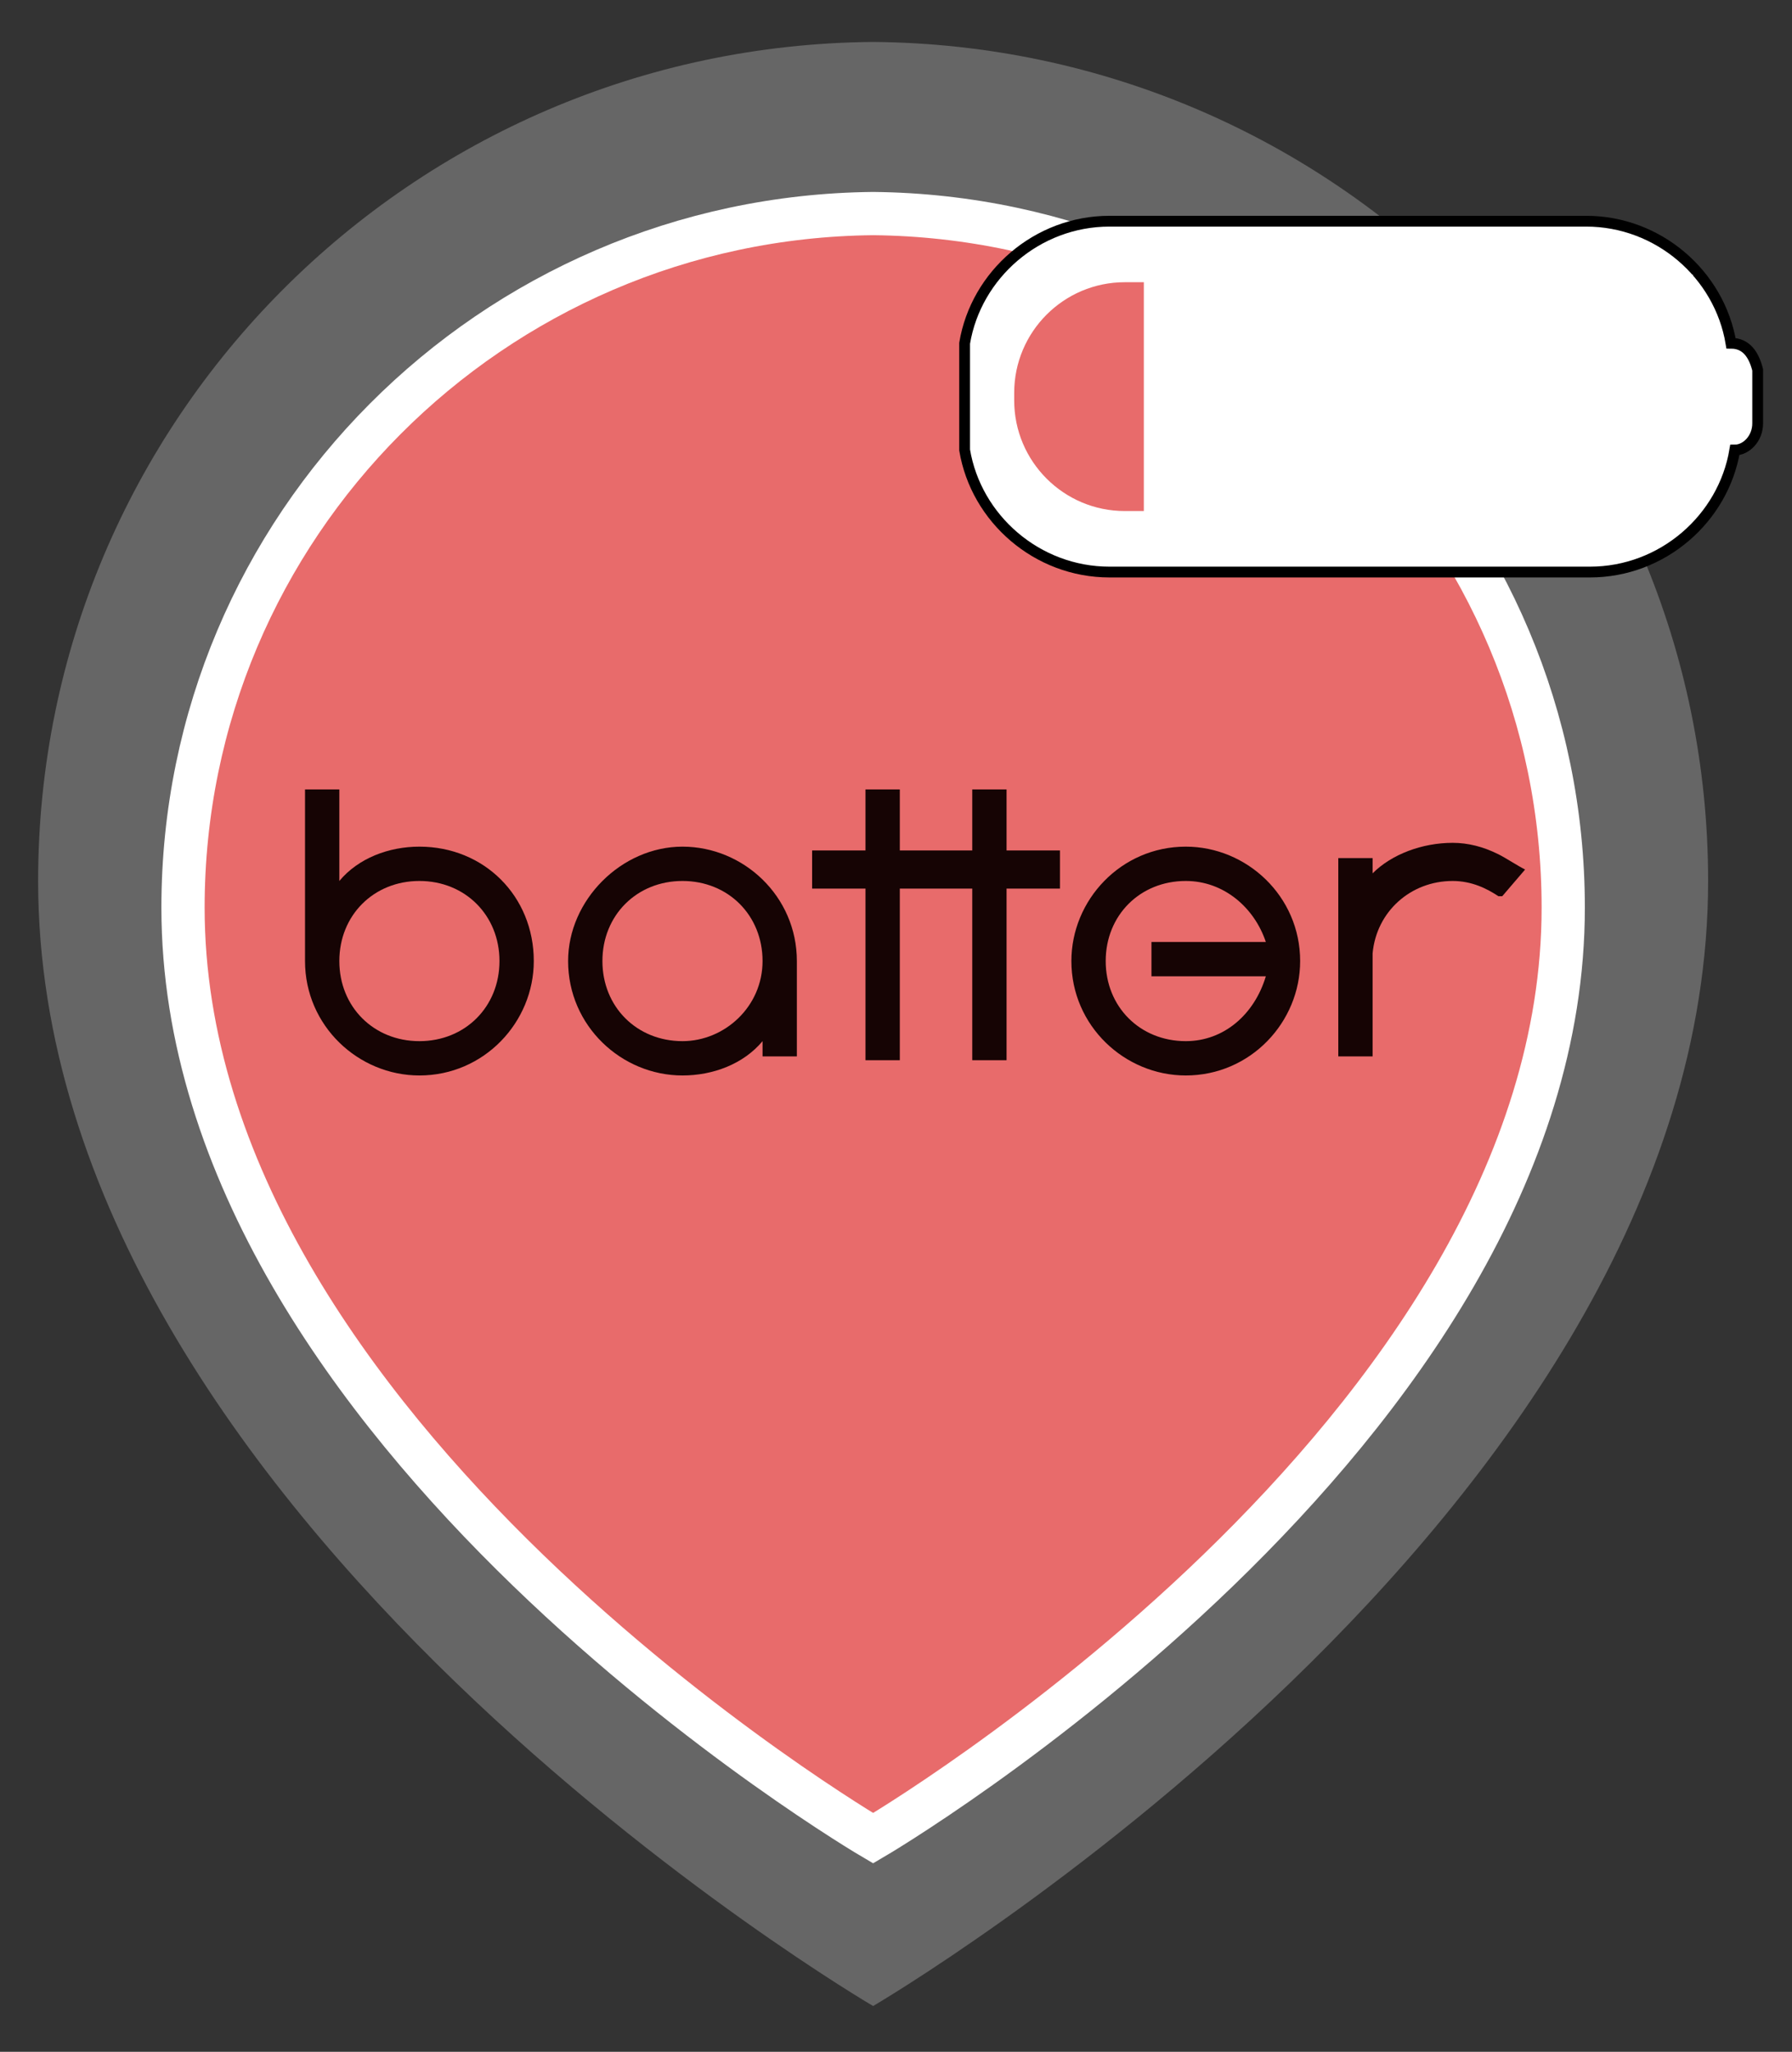 <?xml version="1.0" encoding="utf-8"?>
<!-- Generator: Adobe Illustrator 29.1.0, SVG Export Plug-In . SVG Version: 9.03 Build 55587)  -->
<svg version="1.1" id="레이어_1" xmlns="http://www.w3.org/2000/svg" xmlns:xlink="http://www.w3.org/1999/xlink" x="0px"
	 y="0px" width="47px" height="53.8px" viewBox="0 0 47 53.8" enable-background="new 0 0 47 53.8" xml:space="preserve">
<rect x="0" y="0" width="47" height="53.8" fill="#333333" stroke="none"/>
<g>
	<g>
		<path opacity="0.25" fill="#00C17B" d="M80.6,1C64.4,1.1,51.3,14.3,51.3,30.5C51.3,52.8,80.6,70,80.6,70s29.3-17.2,29.3-39.5
			C109.9,14.3,96.8,1.1,80.6,1z"/>
		<path fill="#FFFFFF" stroke="#00C17B" stroke-width="1.518" stroke-miterlimit="10" d="M80.6,7C67.3,7.1,56.5,18,56.5,31.3
			C56.5,49.8,80.6,64,80.6,64s24.2-14.2,24.2-32.6C104.8,18,94,7.1,80.6,7z"/>
		<g>
			<path fill="#031106" d="M101.8,29.6c-0.5-0.2-1.1-0.4-1.7-0.4c-1.1,0-2.1,0.4-2.8,1.1v-0.6l0,0h-1.2v6.9l0,0h1.2l0,0l0,0v-3.7
				c0.2-1.4,1.3-2.5,2.8-2.5c0.6,0,1.2,0.2,1.7,0.5c0,0,0.1,0,0.1,0.1l0.7-1C102.4,29.9,102.1,29.7,101.8,29.6z"/>
			<path fill="#031106" d="M90.8,29.2c-2.2,0-4,1.8-4,4c0,2.2,1.8,4,4,4c2.2,0,4-1.8,4-4C94.9,31,93,29.2,90.8,29.2z M90.8,36.1
				c-1.6,0-2.8-1.3-2.8-2.8c0-1.6,1.3-2.8,2.8-2.8c1.3,0,2.5,0.9,2.7,2.2h-4v1.2h4.1C93.3,35.1,92.2,36.1,90.8,36.1z"/>
			<polygon fill="#031106" points="86.4,29.4 84.5,29.4 84.5,27.2 83.3,27.2 83.3,29.4 80.8,29.4 80.8,27.2 79.5,27.2 79.5,29.4 
				77.7,29.4 77.7,30.7 79.5,30.7 79.5,36.7 80.8,36.7 80.8,30.7 83.3,30.7 83.3,36.7 84.5,36.7 84.5,30.7 86.4,30.7 			"/>
			<path fill="#031106" d="M77.2,33.2c0-2.2-1.8-4-4-4c-2.2,0-4,1.8-4,4c0,2.2,1.8,4,4,4c1.1,0,2.1-0.4,2.8-1.2v0.6h1.2L77.2,33.2
				L77.2,33.2z M73.1,36.1c-1.6,0-2.8-1.3-2.8-2.8c0-1.6,1.3-2.8,2.8-2.8c1.6,0,2.8,1.3,2.8,2.8C75.9,34.8,74.7,36.1,73.1,36.1z"/>
			<path fill="#031106" d="M63.9,29.2c-1.1,0-2.1,0.4-2.8,1.1v-3.2h-1.2v6.1h0c0,2.2,1.8,4,4,4c2.2,0,4-1.8,4-4
				C68,31,66.2,29.2,63.9,29.2z M63.9,36.1c-1.6,0-2.8-1.3-2.8-2.8c0-1.6,1.3-2.8,2.8-2.8c1.6,0,2.8,1.3,2.8,2.8
				C66.7,34.8,65.5,36.1,63.9,36.1z"/>
		</g>
	</g>
	<path fill="#FFFFFF" stroke="#000000" stroke-width="0.38" stroke-miterlimit="10" d="M110.6,11.6c-0.4-2.5-2.5-4.3-5.1-4.3H88.6
		c-2.6,0-4.7,1.9-5.1,4.3l0,0v3.7l0,0c0.4,2.4,2.5,4.3,5.1,4.3h16.8c2.6,0,4.7-1.9,5.1-4.3c0.4-0.1,0.8-0.4,0.8-0.9v-1.9
		C111.3,12,111,11.6,110.6,11.6z"/>
	<path fill="#00C17B" d="M85.4,13.6v-0.3c0-2.1,1.7-3.9,3.9-3.9h15.6c2.1,0,3.9,1.7,3.9,3.9v0.3c0,2.1-1.7,3.9-3.9,3.9H89.3
		C87.1,17.4,85.4,15.7,85.4,13.6z"/>
</g>
<g>
	<path opacity="0.25" fill="#E2D827" d="M147.5,1c-16.2,0.1-29.3,13.2-29.3,29.5c0,22.4,29.3,39.5,29.3,39.5s29.3-17.2,29.3-39.5
		C176.7,14.3,163.7,1.1,147.5,1z"/>
	<path fill="#FFFFFF" stroke="#E2D827" stroke-width="1.518" stroke-miterlimit="10" d="M147.5,7c-13.4,0.1-24.2,10.9-24.2,24.3
		c0,18.5,24.2,32.6,24.2,32.6s24.2-14.2,24.2-32.6C171.6,18,160.8,7.1,147.5,7z"/>
	<g>
		<path fill="#141204" d="M168.7,29.6c-0.5-0.2-1.1-0.4-1.7-0.4c-1.1,0-2.1,0.4-2.8,1.1v-0.6l0,0H163v6.9l0,0h1.2l0,0l0,0v-3.7
			c0.2-1.4,1.3-2.5,2.8-2.5c0.6,0,1.2,0.2,1.7,0.5c0,0,0.1,0,0.1,0.1l0.7-1C169.3,29.9,169,29.7,168.7,29.6z"/>
		<path fill="#141204" d="M157.7,29.2c-2.2,0-4,1.8-4,4c0,2.2,1.8,4,4,4c2.2,0,4-1.8,4-4C161.7,31,159.9,29.2,157.7,29.2z
			 M157.7,36.1c-1.6,0-2.8-1.3-2.8-2.8c0-1.6,1.3-2.8,2.8-2.8c1.3,0,2.5,0.9,2.7,2.2h-4v1.2h4.1C160.1,35.1,159,36.1,157.7,36.1z"/>
		<polygon fill="#141204" points="153.2,29.4 151.4,29.4 151.4,27.2 150.2,27.2 150.2,29.4 147.6,29.4 147.6,27.2 146.4,27.2 
			146.4,29.4 144.6,29.4 144.6,30.7 146.4,30.7 146.4,36.7 147.6,36.7 147.6,30.7 150.2,30.7 150.2,36.7 151.4,36.7 151.4,30.7 
			153.2,30.7 		"/>
		<path fill="#141204" d="M144,33.2c0-2.2-1.8-4-4-4c-2.2,0-4,1.8-4,4c0,2.2,1.8,4,4,4c1.1,0,2.1-0.4,2.8-1.2v0.6h1.2L144,33.2
			L144,33.2z M140,36.1c-1.6,0-2.8-1.3-2.8-2.8c0-1.6,1.3-2.8,2.8-2.8c1.6,0,2.8,1.3,2.8,2.8C142.8,34.8,141.5,36.1,140,36.1z"/>
		<path fill="#141204" d="M130.8,29.2c-1.1,0-2.1,0.4-2.8,1.1v-3.2h-1.2v6.1h0c0,2.2,1.8,4,4,4c2.2,0,4-1.8,4-4
			C134.8,31,133,29.2,130.8,29.2z M130.8,36.1c-1.6,0-2.8-1.3-2.8-2.8c0-1.6,1.3-2.8,2.8-2.8s2.8,1.3,2.8,2.8
			C133.6,34.8,132.3,36.1,130.8,36.1z"/>
	</g>
	<path fill="#FFFFFF" stroke="#000000" stroke-width="0.38" stroke-miterlimit="10" d="M177.4,11.6c-0.4-2.5-2.5-4.3-5.1-4.3
		h-16.8c-2.6,0-4.7,1.9-5.1,4.3l0,0v3.7l0,0c0.4,2.4,2.5,4.3,5.1,4.3h16.8c2.6,0,4.7-1.9,5.1-4.3c0.4-0.1,0.8-0.4,0.8-0.9v-1.9
		C178.2,12,177.9,11.6,177.4,11.6z"/>
	<path fill="#E2D827" d="M152.3,13.6v-0.3c0-2.1,1.7-3.9,3.9-3.9h15.6c2.1,0,3.9,1.7,3.9,3.9v0.3c0,2.1-1.7,3.9-3.9,3.9h-15.6
		C154,17.4,152.3,15.7,152.3,13.6z"/>
	<g>
		<rect x="164.3" y="9.2" fill="#FFFFFF" width="11.7" height="8.5"/>
	</g>
</g>
<g>
	<path opacity="0.25" fill="#E86B6B" d="M214.2,1.1c-16.1,0.1-29.2,13.2-29.2,29.3c0,22.3,29.2,39.4,29.2,39.4s29.2-17.1,29.2-39.4
		C243.4,14.3,230.3,1.2,214.2,1.1z"/>
	<path fill="#FFFFFF" stroke="#E86B6B" stroke-width="1.512" stroke-miterlimit="10" d="M214.2,7.1c-13.3,0.1-24.1,10.9-24.1,24.2
		c0,18.4,24.1,32.5,24.1,32.5s24.1-14.1,24.1-32.5C238.3,18,227.5,7.2,214.2,7.1z"/>
	<g>
		<path fill="#160404" d="M236.1,29.6c-0.5-0.2-1.1-0.4-1.7-0.4c-1.1,0-2.1,0.4-2.8,1.1v-0.6l0,0h-1.2v6.9l0,0h1.2l0,0l0,0V33
			c0.2-1.4,1.3-2.5,2.8-2.5c0.6,0,1.2,0.2,1.7,0.5c0,0,0.1,0,0.1,0.1l0.7-1C236.7,29.9,236.4,29.7,236.1,29.6z"/>
		<path fill="#160404" d="M225.1,29.2c-2.2,0-4,1.8-4,4c0,2.2,1.8,4,4,4s4-1.8,4-4C229.2,31,227.4,29.2,225.1,29.2z M225.1,36.1
			c-1.6,0-2.8-1.3-2.8-2.8c0-1.6,1.3-2.8,2.8-2.8c1.3,0,2.4,0.9,2.7,2.2h-4v1.2h4C227.6,35.1,226.5,36.1,225.1,36.1z"/>
		<polygon fill="#160404" points="220.7,29.4 218.9,29.4 218.9,27.2 217.7,27.2 217.7,29.4 215.1,29.4 215.1,27.2 213.9,27.2 
			213.9,29.4 212.1,29.4 212.1,30.7 213.9,30.7 213.9,36.7 215.1,36.7 215.1,30.7 217.7,30.7 217.7,36.7 218.9,36.7 218.9,30.7 
			220.7,30.7 		"/>
		<path fill="#160404" d="M211.5,33.3c0-2.2-1.8-4-4-4s-4,1.8-4,4c0,2.2,1.8,4,4,4c1.1,0,2.1-0.4,2.8-1.1v0.6h1.2L211.5,33.3
			L211.5,33.3z M207.5,36.1c-1.6,0-2.8-1.3-2.8-2.8c0-1.6,1.3-2.8,2.8-2.8c1.6,0,2.8,1.3,2.8,2.8C210.3,34.8,209.1,36.1,207.5,36.1z
			"/>
		<path fill="#160404" d="M198.4,29.2c-1.1,0-2.1,0.4-2.8,1.1v-3.1h-1.2v6h0c0,2.2,1.8,4,4,4c2.2,0,4-1.8,4-4
			C202.4,31,200.6,29.2,198.4,29.2z M198.4,36.1c-1.6,0-2.8-1.3-2.8-2.8c0-1.6,1.3-2.8,2.8-2.8c1.6,0,2.8,1.3,2.8,2.8
			C201.2,34.8,199.9,36.1,198.4,36.1z"/>
	</g>
	<path fill="#FFFFFF" stroke="#000000" stroke-width="0.378" stroke-miterlimit="10" d="M244.3,11.7c-0.4-2.4-2.5-4.3-5.1-4.3h-16.8
		c-2.6,0-4.7,1.9-5.1,4.3l0,0v3.7l0,0c0.4,2.4,2.5,4.3,5.1,4.3h16.8c2.6,0,4.7-1.9,5.1-4.3c0.4-0.1,0.8-0.4,0.8-0.9v-1.9
		C245.1,12.1,244.7,11.7,244.3,11.7z"/>
	<path fill="#E86B6B" d="M219.2,13.7v-0.3c0-2.1,1.7-3.8,3.8-3.8h15.5c2.1,0,3.8,1.7,3.8,3.8v0.3c0,2.1-1.7,3.8-3.8,3.8h-15.5
		C220.9,17.5,219.2,15.8,219.2,13.7z"/>
	<g>
		<rect x="223.7" y="9.3" fill="#FFFFFF" width="19.1" height="8.5"/>
	</g>
</g>
<g>
	<path opacity="0.25" fill="#FFFFFF" d="M-75.7,1c-12.1,0.1-22,9.9-22,22.1c0,16.8,22,29.6,22,29.6s22-12.9,22-29.6
		C-53.7,10.9-63.5,1.1-75.7,1z"/>
	<path fill="#00C17B" stroke="#FFFFFF" stroke-width="1.138" stroke-miterlimit="10" d="M-75.7,5.5c-10,0.1-18.1,8.2-18.1,18.2
		c0,13.9,18.1,24.5,18.1,24.5s18.1-10.6,18.1-24.5C-57.5,13.7-65.6,5.6-75.7,5.5z"/>
	<g>
		<path fill="#031106" d="M-59.7,22.4c-0.4-0.2-0.8-0.3-1.2-0.3c-0.8,0-1.6,0.3-2.1,0.9v-0.4l0,0H-64v5.2l0,0h0.9l0,0l0,0V25
			c0.1-1.1,1-1.9,2.1-1.9c0.5,0,0.9,0.2,1.2,0.4c0,0,0,0,0.1,0l0.6-0.7C-59.3,22.7-59.5,22.5-59.7,22.4z"/>
		<path fill="#031106" d="M-68,22.2c-1.7,0-3,1.4-3,3c0,1.7,1.4,3,3,3s3-1.4,3-3C-65,23.5-66.3,22.2-68,22.2z M-68,27.3
			c-1.2,0-2.1-0.9-2.1-2.1c0-1.2,0.9-2.1,2.1-2.1c1,0,1.8,0.7,2.1,1.6h-3v0.9h3C-66.2,26.6-67,27.3-68,27.3z"/>
		<polygon fill="#031106" points="-71.4,22.3 -72.7,22.3 -72.7,20.7 -73.6,20.7 -73.6,22.3 -75.5,22.3 -75.5,20.7 -76.5,20.7 
			-76.5,22.3 -77.8,22.3 -77.8,23.2 -76.5,23.2 -76.5,27.8 -75.5,27.8 -75.5,23.2 -73.6,23.2 -73.6,27.8 -72.7,27.8 -72.7,23.2 
			-71.4,23.2 		"/>
		<path fill="#031106" d="M-78.2,25.2c0-1.7-1.4-3-3-3c-1.7,0-3,1.4-3,3c0,1.7,1.4,3,3,3c0.8,0,1.6-0.3,2.1-0.9v0.4h0.9L-78.2,25.2
			L-78.2,25.2z M-81.3,27.3c-1.2,0-2.1-0.9-2.1-2.1c0-1.2,0.9-2.1,2.1-2.1c1.2,0,2.1,0.9,2.1,2.1C-79.2,26.4-80.1,27.3-81.3,27.3z"
			/>
		<path fill="#031106" d="M-88.2,22.2c-0.8,0-1.6,0.3-2.1,0.9v-2.4h-0.9v4.6h0c0,1.7,1.4,3,3,3c1.7,0,3-1.4,3-3
			C-85.1,23.5-86.5,22.2-88.2,22.2z M-88.2,27.3c-1.2,0-2.1-0.9-2.1-2.1c0-1.2,0.9-2.1,2.1-2.1c1.2,0,2.1,0.9,2.1,2.1
			C-86.1,26.4-87,27.3-88.2,27.3z"/>
	</g>
	<path fill="#FFFFFF" stroke="#000000" stroke-width="0.285" stroke-miterlimit="10" d="M-53.2,8.9c-0.3-1.8-1.9-3.2-3.8-3.2h-12.6
		c-1.9,0-3.5,1.4-3.8,3.2l0,0v2.8l0,0c0.3,1.8,1.9,3.2,3.8,3.2H-57c1.9,0,3.5-1.4,3.8-3.2c0.3,0,0.6-0.3,0.6-0.7V9.6
		C-52.6,9.3-52.9,9-53.2,8.9z"/>
	<path fill="#00C17B" d="M-72.1,10.4v-0.2c0-1.6,1.3-2.9,2.9-2.9h11.7c1.6,0,2.9,1.3,2.9,2.9v0.2c0,1.6-1.3,2.9-2.9,2.9h-11.7
		C-70.8,13.3-72.1,12-72.1,10.4z"/>
</g>
<g>
	<g opacity="0.25">
		<path fill="#FFFFFF" d="M-26.3,1c-12.1,0.1-22,9.9-22,22.1c0,16.8,22,29.6,22,29.6s22-12.9,22-29.6C-4.4,10.9-14.2,1.1-26.3,1z"/>
	</g>
	<path fill="#E2D827" stroke="#FFFFFF" stroke-width="1.138" stroke-miterlimit="10" d="M-26.3,5.5c-10,0.1-18.1,8.2-18.1,18.2
		c0,13.9,18.1,24.5,18.1,24.5S-8.2,37.6-8.2,23.8C-8.2,13.7-16.3,5.6-26.3,5.5z"/>
	<g>
		<path fill="#141204" d="M-10.4,22.4c-0.4-0.2-0.8-0.3-1.2-0.3c-0.8,0-1.6,0.3-2.1,0.9v-0.4l0,0h-0.9v5.2l0,0h0.9l0,0l0,0V25
			c0.1-1.1,1-1.9,2.1-1.9c0.5,0,0.9,0.2,1.2,0.4c0,0,0,0,0.1,0l0.6-0.7C-10,22.7-10.2,22.5-10.4,22.4z"/>
		<path fill="#141204" d="M-18.7,22.2c-1.7,0-3,1.4-3,3c0,1.7,1.4,3,3,3c1.7,0,3-1.4,3-3C-15.7,23.5-17,22.2-18.7,22.2z M-18.7,27.3
			c-1.2,0-2.1-0.9-2.1-2.1c0-1.2,0.9-2.1,2.1-2.1c1,0,1.8,0.7,2.1,1.6h-3v0.9h3C-16.8,26.6-17.7,27.3-18.7,27.3z"/>
		<polygon fill="#141204" points="-22,22.3 -23.4,22.3 -23.4,20.7 -24.3,20.7 -24.3,22.3 -26.2,22.3 -26.2,20.7 -27.2,20.7 
			-27.2,22.3 -28.5,22.3 -28.5,23.2 -27.2,23.2 -27.2,27.8 -26.2,27.8 -26.2,23.2 -24.3,23.2 -24.3,27.8 -23.4,27.8 -23.4,23.2 
			-22,23.2 		"/>
		<path fill="#141204" d="M-28.9,25.2c0-1.7-1.4-3-3-3s-3,1.4-3,3c0,1.7,1.4,3,3,3c0.8,0,1.6-0.3,2.1-0.9v0.4h0.9L-28.9,25.2
			L-28.9,25.2z M-32,27.3c-1.2,0-2.1-0.9-2.1-2.1c0-1.2,0.9-2.1,2.1-2.1s2.1,0.9,2.1,2.1C-29.8,26.4-30.8,27.3-32,27.3z"/>
		<path fill="#141204" d="M-38.9,22.2c-0.8,0-1.6,0.3-2.1,0.9v-2.4h-0.9v4.6h0c0,1.7,1.4,3,3,3c1.7,0,3-1.4,3-3
			C-35.8,23.5-37.2,22.2-38.9,22.2z M-38.9,27.3c-1.2,0-2.1-0.9-2.1-2.1c0-1.2,0.9-2.1,2.1-2.1c1.2,0,2.1,0.9,2.1,2.1
			C-36.7,26.4-37.7,27.3-38.9,27.3z"/>
	</g>
	<path fill="#FFFFFF" stroke="#000000" stroke-width="0.285" stroke-miterlimit="10" d="M-3.9,8.9c-0.3-1.8-1.9-3.2-3.8-3.2h-12.6
		c-1.9,0-3.5,1.4-3.8,3.2l0,0v2.8l0,0c0.3,1.8,1.9,3.2,3.8,3.2h12.6c1.9,0,3.5-1.4,3.8-3.2c0.3,0,0.6-0.3,0.6-0.7V9.6
		C-3.3,9.3-3.5,9-3.9,8.9z"/>
	<path fill="#E2D827" d="M-22.8,10.4v-0.2c0-1.6,1.3-2.9,2.9-2.9h11.7c1.6,0,2.9,1.3,2.9,2.9v0.2c0,1.6-1.3,2.9-2.9,2.9h-11.7
		C-21.5,13.3-22.8,12-22.8,10.4z"/>
	<g>
		<rect x="-13.7" y="7.1" fill="#FFFFFF" width="8.8" height="6.4"/>
	</g>
</g>
<g>
	<path opacity="0.25" fill="#FFFFFF" d="M22.9,1.1C10.8,1.2,1,11,1,23.1c0,16.7,21.9,29.5,21.9,29.5s21.9-12.8,21.9-29.5
		C44.8,11,35,1.2,22.9,1.1z"/>
	<path fill="#E86B6B" stroke="#FFFFFF" stroke-width="1.134" stroke-miterlimit="10" d="M22.9,5.6c-10,0.1-18.1,8.2-18.1,18.2
		c0,13.8,18.1,24.4,18.1,24.4S41,37.6,41,23.8C41,13.8,32.9,5.7,22.9,5.6z"/>
	<g>
		<path fill="#160404" d="M39.3,22.4c-0.4-0.2-0.8-0.3-1.2-0.3c-0.8,0-1.6,0.3-2.1,0.8v-0.4l0,0h-0.9v5.2l0,0H36l0,0l0,0V25
			c0.1-1.1,1-1.9,2.1-1.9c0.5,0,0.9,0.2,1.2,0.4c0,0,0,0,0.1,0l0.6-0.7C39.8,22.7,39.5,22.5,39.3,22.4z"/>
		<path fill="#160404" d="M31.1,22.2c-1.7,0-3,1.4-3,3c0,1.7,1.4,3,3,3c1.7,0,3-1.4,3-3C34.1,23.5,32.7,22.2,31.1,22.2z M31.1,27.3
			c-1.2,0-2.1-0.9-2.1-2.1c0-1.2,0.9-2.1,2.1-2.1c1,0,1.8,0.7,2.1,1.6h-3v0.9h3C32.9,26.6,32.1,27.3,31.1,27.3z"/>
		<polygon fill="#160404" points="27.8,22.3 26.4,22.3 26.4,20.7 25.5,20.7 25.5,22.3 23.6,22.3 23.6,20.7 22.7,20.7 22.7,22.3 
			21.3,22.3 21.3,23.3 22.7,23.3 22.7,27.8 23.6,27.8 23.6,23.3 25.5,23.3 25.5,27.8 26.4,27.8 26.4,23.3 27.8,23.3 		"/>
		<path fill="#160404" d="M20.9,25.2c0-1.7-1.4-3-3-3s-3,1.4-3,3c0,1.7,1.4,3,3,3c0.8,0,1.6-0.3,2.1-0.9v0.4h0.9L20.9,25.2
			L20.9,25.2z M17.9,27.3c-1.2,0-2.1-0.9-2.1-2.1c0-1.2,0.9-2.1,2.1-2.1S20,24,20,25.2C20,26.4,19,27.3,17.9,27.3z"/>
		<path fill="#160404" d="M11,22.2c-0.8,0-1.6,0.3-2.1,0.9v-2.4H8v4.5h0c0,1.7,1.4,3,3,3c1.7,0,3-1.4,3-3C14,23.5,12.7,22.2,11,22.2
			z M11,27.3c-1.2,0-2.1-0.9-2.1-2.1c0-1.2,0.9-2.1,2.1-2.1s2.1,0.9,2.1,2.1C13.1,26.4,12.2,27.3,11,27.3z"/>
	</g>
	<path fill="#FFFFFF" stroke="#000000" stroke-width="0.283" stroke-miterlimit="10" d="M45.4,9c-0.3-1.8-1.9-3.2-3.8-3.2H29.1
		c-1.9,0-3.5,1.4-3.8,3.2l0,0v2.8l0,0c0.3,1.8,1.9,3.2,3.8,3.2h12.6c1.9,0,3.5-1.4,3.8-3.2c0.3,0,0.6-0.3,0.6-0.7V9.7
		C46,9.3,45.8,9,45.4,9z"/>
	<path fill="#E86B6B" d="M26.6,10.5v-0.2c0-1.6,1.3-2.9,2.9-2.9h11.6c1.6,0,2.9,1.3,2.9,2.9v0.2c0,1.6-1.3,2.9-2.9,2.9H29.5
		C27.9,13.4,26.6,12.1,26.6,10.5z"/>
	<g>
		<rect x="30" y="7.2" fill="#FFFFFF" width="14.4" height="6.4"/>
	</g>
</g>
<g>
	<path opacity="0.4" fill="#FF4A4A" d="M281.5,0.2c-16.6,0.1-30,13.6-30,30.2c0,22.9,30,40.5,30,40.5s30-17.6,30-40.5
		C311.5,13.7,298.1,0.3,281.5,0.2z"/>
	<path fill="#FF4A4A" stroke="#FFFFFF" stroke-width="1.556" stroke-miterlimit="10" d="M281.5,6.3c-13.7,0.1-24.8,11.2-24.8,24.9
		c0,18.9,24.8,33.4,24.8,33.4s24.8-14.5,24.8-33.4C306.3,17.5,295.2,6.4,281.5,6.3z"/>
	<path fill="#FFFFFF" d="M273.8,24.4c0,0,1,2.7-3.5,9.5c-4.5,6.9,0.6,17.2,10.1,17c0,0-0.2-0.9,0-3.1s0.5-3.8,0.5-3.8s0.3,3.2,1,4.6
		s1.3,2.1,1.3,2.1s3.3-0.1,5.5-1.8s4.8-4.4,4.9-8.5s-2.1-8.1-2.4-10.2s-0.4-3.5-0.4-3.5s-1.6,1.7-1.9,4.4s-0.2,5.7-2.1,7.9
		c0,0,1.2-3,1-5.9c-0.2-2.9-1.1-6.1-2.6-8.4s-1.9-5.6-1.8-7.2c0.1-1.5,0.4-2.6,0.4-2.6s-3.7,1.6-5,4.7s-1.2,5.8-1.2,7.2
		c0.1,1.4,0,4.2-0.5,6.1c0,0-0.8-3.5-1.7-5.6S273.8,24.4,273.8,24.4z"/>
</g>
</svg>
